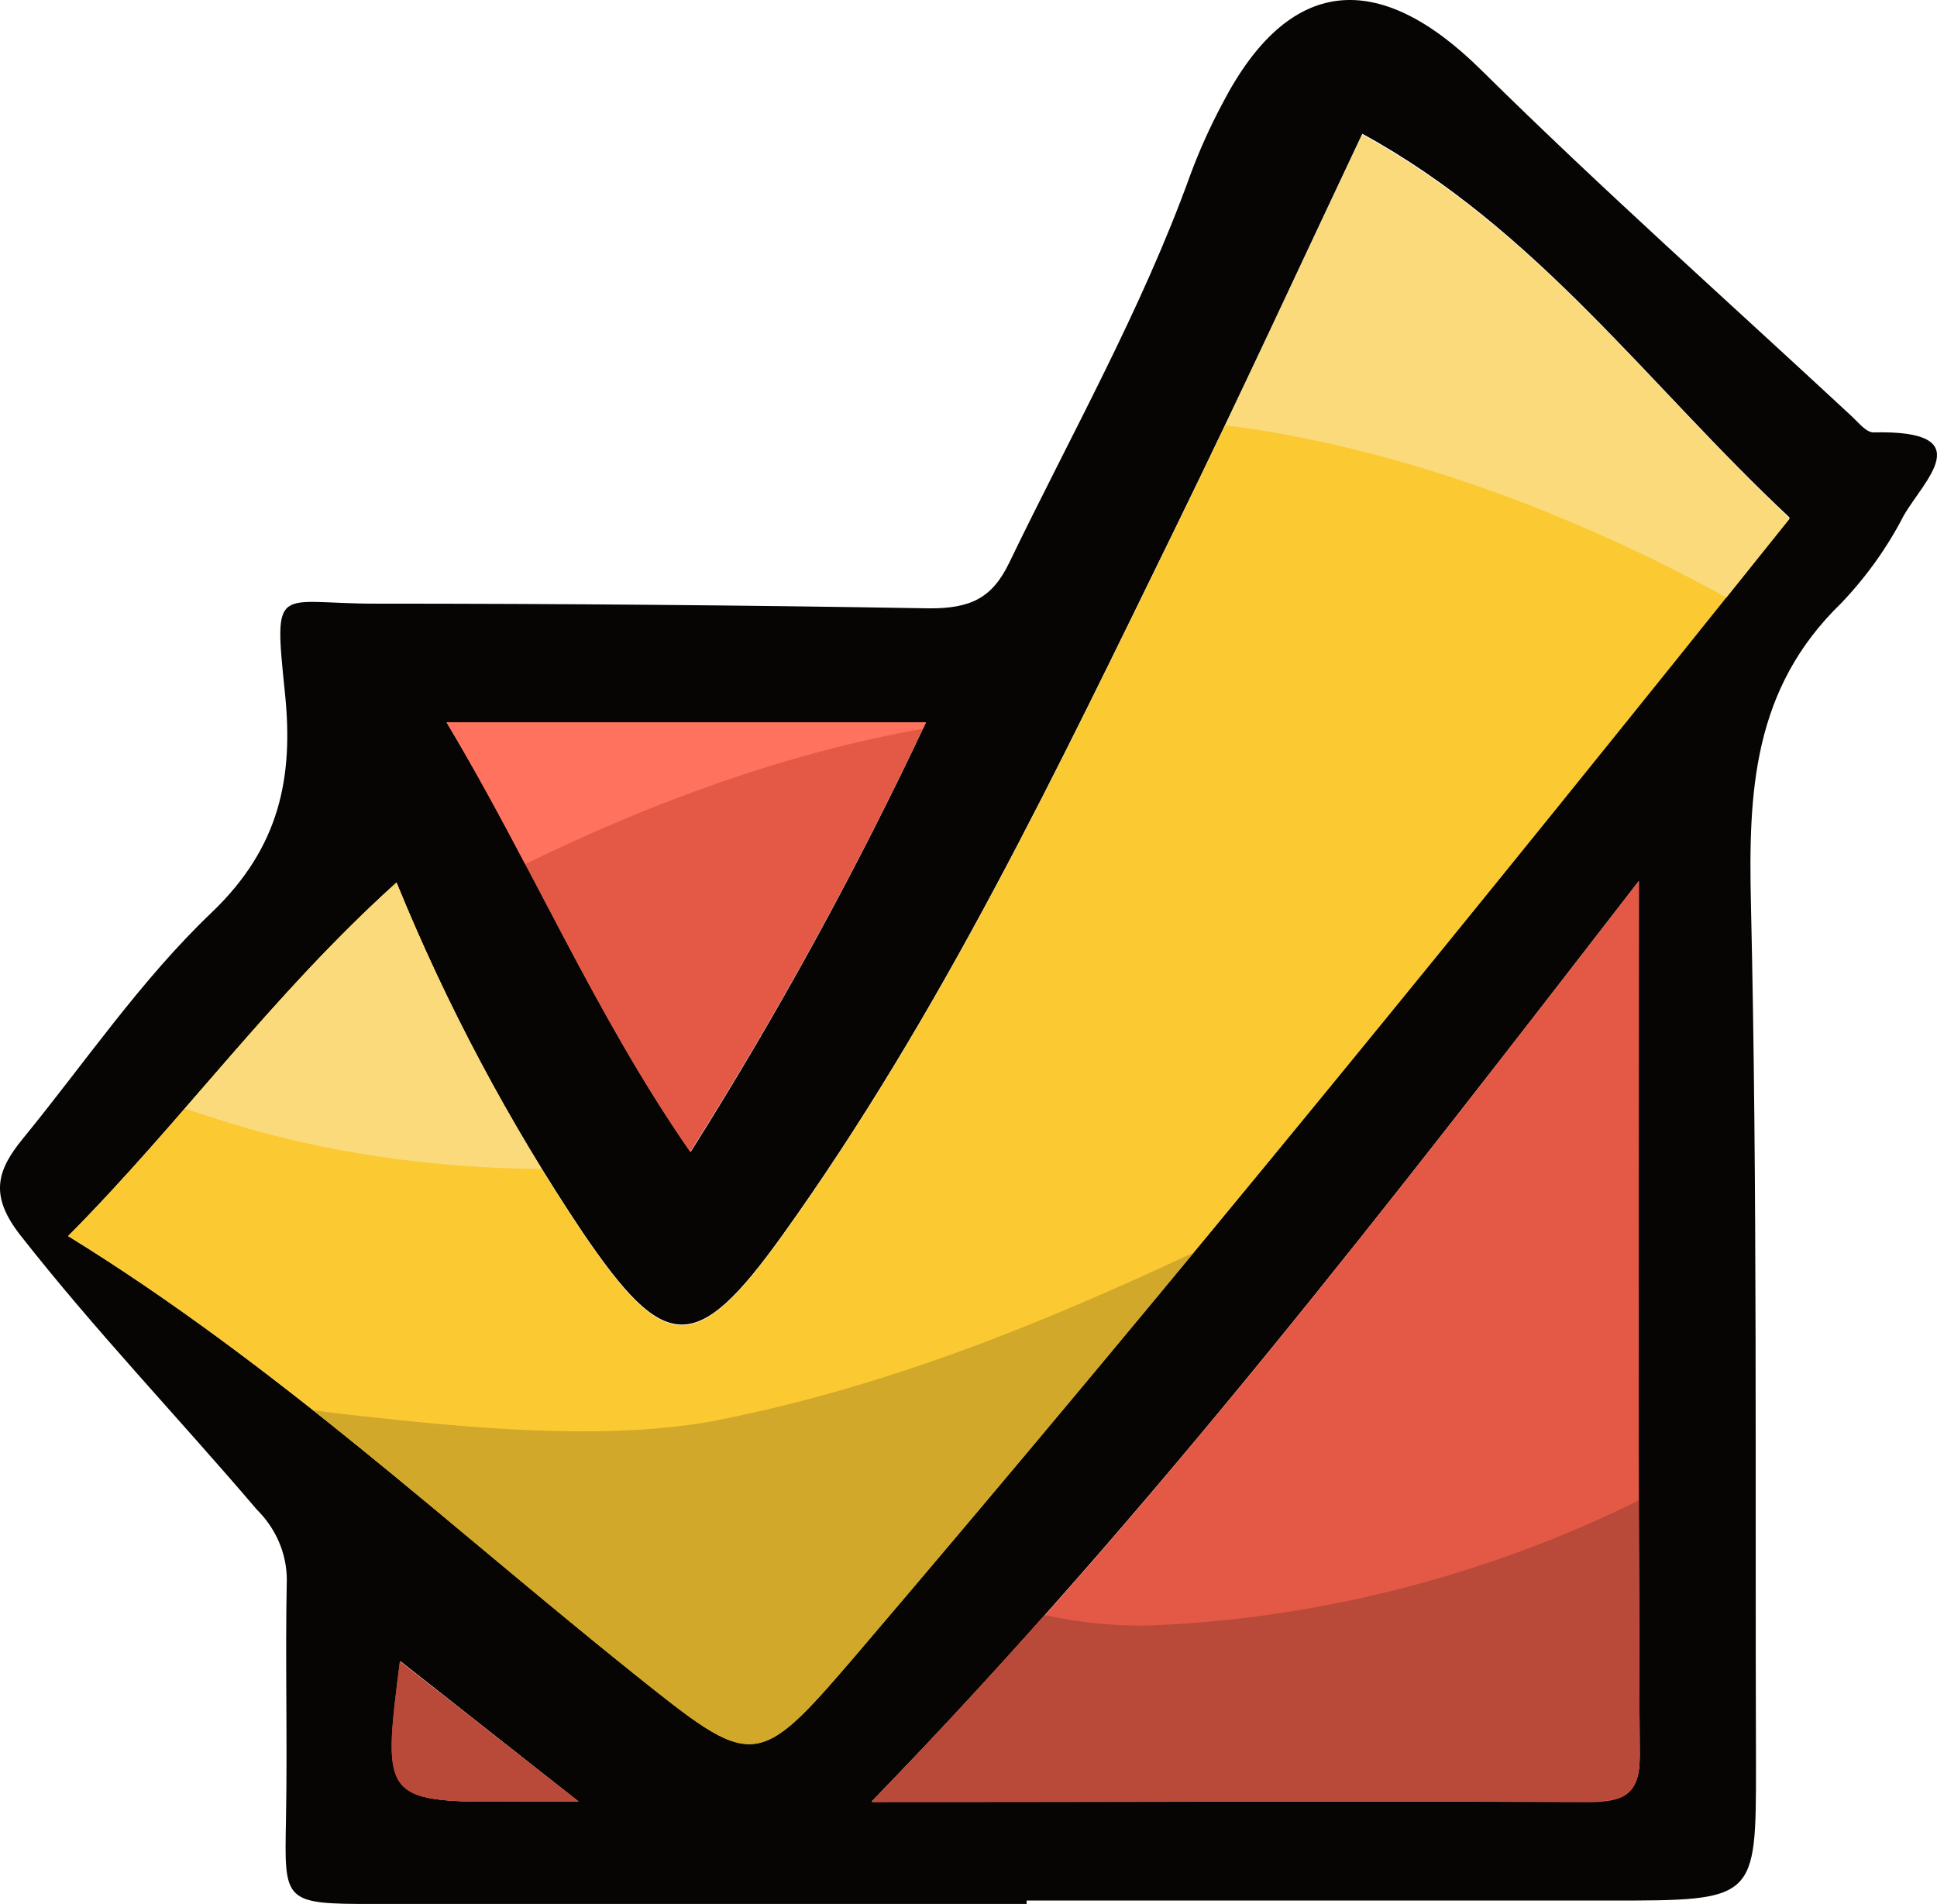 <svg version="1.1" xmlns="http://www.w3.org/2000/svg" xmlns:xlink="http://www.w3.org/1999/xlink" width="137.907" height="135.534" viewBox="0,0,137.907,135.534"><g transform="translate(-248.599,-96.611)"><g stroke="none" stroke-miterlimit="10"><path d="M321.689,232.144c-15.49,0 -31,0 -46.48,0c-6.44,0 -6.36,-0.121 -6.25,-5.956c0.11,-5.835 -0.06,-11.457 0.06,-17.18c-0.02,-1.839 -0.784,-3.604 -2.14,-4.943c-5.54,-6.504 -11.52,-12.748 -16.82,-19.512c-2.25,-2.862 -1.67,-4.646 0.18,-6.904c4.43,-5.417 8.38,-11.271 13.45,-16.102c4.85,-4.646 5.81,-9.635 5.2,-15.573c-0.82,-7.981 -0.62,-6.383 6.45,-6.393c13.153,0 26.307,0.111 39.46,0.335c2.87,0 4.43,-0.697 5.66,-3.261c4.41,-9.134 9.43,-18.016 12.87,-27.55c0.646,-1.751 1.414,-3.461 2.3,-5.12c4.7,-9.059 11.06,-9.673 18.43,-2.388c8.55,8.446 17.58,16.474 26.41,24.678c0.46,0.427 1,1.124 1.52,1.115c7.67,-0.177 3.56,3.447 2.14,5.937c-1.158,2.246 -2.646,4.331 -4.42,6.197c-6.34,6.123 -6.63,13.491 -6.45,21.426c0.47,20.442 0.29,40.883 0.36,61.325c0,9.626 0,9.626 -10.48,9.626h-41.45zM253.449,184.599c14.72,9.069 27.07,20.581 40.28,31.118c8.52,6.811 8.75,6.941 15.7,-1.199c22.79,-26.723 44.89,-53.891 66.58,-81.069c-10,-9.347 -17.94,-20.497 -30.42,-27.317c-4.27,9.031 -8.64,18.518 -13.24,27.921c-8.45,17.273 -16.7,34.667 -28.07,50.518c-6.16,8.576 -8.34,8.362 -14.17,-0.195c-5.287,-7.893 -9.735,-16.245 -13.28,-24.939c-8.84,7.963 -15.31,17.041 -23.38,25.162zM365.279,159.326c-17.76,22.941 -34.6,44.906 -54.62,65.524c17.64,0 34.25,-0.046 50.87,0c2.65,0 3.83,-0.474 3.81,-3.271c-0.12,-20.302 -0.06,-40.651 -0.06,-62.254zM314.519,148.037h-34.12c6.16,10.221 10.52,20.739 17.37,30.579c6.228,-9.877 11.821,-20.087 16.75,-30.579zM289.789,224.85l-12.67,-9.979c-1.25,10.063 -1.25,10.053 8.72,9.979c0.94,-0.009 1.89,0 3.95,0z" fill="#060503"/><path d="M253.449,184.599c8.07,-8.121 14.54,-17.199 23.38,-25.162c3.543,8.706 7.991,17.071 13.28,24.976c5.83,8.576 8,8.771 14.17,0.195c11.37,-15.851 19.62,-33.245 28.07,-50.518c4.6,-9.403 9,-18.89 13.24,-27.875c12.48,6.82 20.47,17.97 30.42,27.317c-21.69,27.094 -43.79,54.309 -66.58,81.023c-7,8.139 -7.18,8.009 -15.7,1.199c-13.21,-10.574 -25.56,-22.086 -40.28,-31.155z" fill="#fbc932"/><path d="M365.279,159.326c0,21.603 -0.06,41.952 0.06,62.3c0,2.787 -1.16,3.28 -3.81,3.271c-16.62,-0.093 -33.23,0 -50.87,0c20.02,-20.664 36.86,-42.63 54.62,-65.571z" fill="#e45945"/><path d="M314.519,148.037c-4.938,10.492 -10.541,20.703 -16.78,30.579c-6.82,-9.84 -11.22,-20.339 -17.34,-30.579z" fill="#e45945"/><path d="M289.789,224.85c-2.06,0 -3,0 -4,0c-10,0.074 -10,0.084 -8.72,-9.979z" fill="#e45945"/><path d="M345.589,106.215c12.48,6.82 20.47,17.97 30.42,27.317c-1.498,1.871 -2.998,3.743 -4.5,5.615c-10.298,-5.686 -23.02,-10.671 -35.677,-12.263c3.352,-7.007 6.599,-13.978 9.757,-20.67z" fill="#fada7a"/><path d="M309.429,214.555c-7,8.139 -7.18,8.009 -15.7,1.199c-7.695,-6.159 -15.098,-12.637 -22.847,-18.765c0.805,0.118 1.613,0.223 2.426,0.313c8.155,0.909 18.537,1.982 26.591,0.365c12.057,-2.42 22.964,-6.874 33.7,-11.901c-7.977,9.641 -16.029,19.247 -24.17,28.789z" fill="#d2a82a"/><path d="M276.829,159.438c2.865,7.041 6.322,13.858 10.337,20.39c-7.719,-0.051 -15.581,-1.165 -22.686,-3.418c-0.912,-0.289 -1.823,-0.581 -2.73,-0.882c4.749,-5.458 9.43,-11.002 15.079,-16.09z" fill="#fada7a"/><path d="M365.339,221.582c0,2.787 -1.16,3.28 -3.81,3.271c-16.62,-0.093 -33.23,0 -50.87,0c4.231,-4.367 8.32,-8.792 12.305,-13.272c2.705,0.587 5.43,0.83 7.942,0.72c11.819,-0.519 23.739,-3.607 34.367,-8.889c0.01,6.079 0.03,12.125 0.066,18.171z" fill="#b94938"/><path d="M314.519,148.037c-0.07,0.15 -0.141,0.299 -0.212,0.449c-9.834,1.736 -19.455,5.306 -28.318,9.634c-1.776,-3.367 -3.591,-6.739 -5.59,-10.083z" fill="#ff735e"/><path d="M289.789,224.85c-2.06,0 -3,0 -4,0c-10,0.074 -10,0.084 -8.72,-9.979z" fill="#b94938"/></g></g></svg>